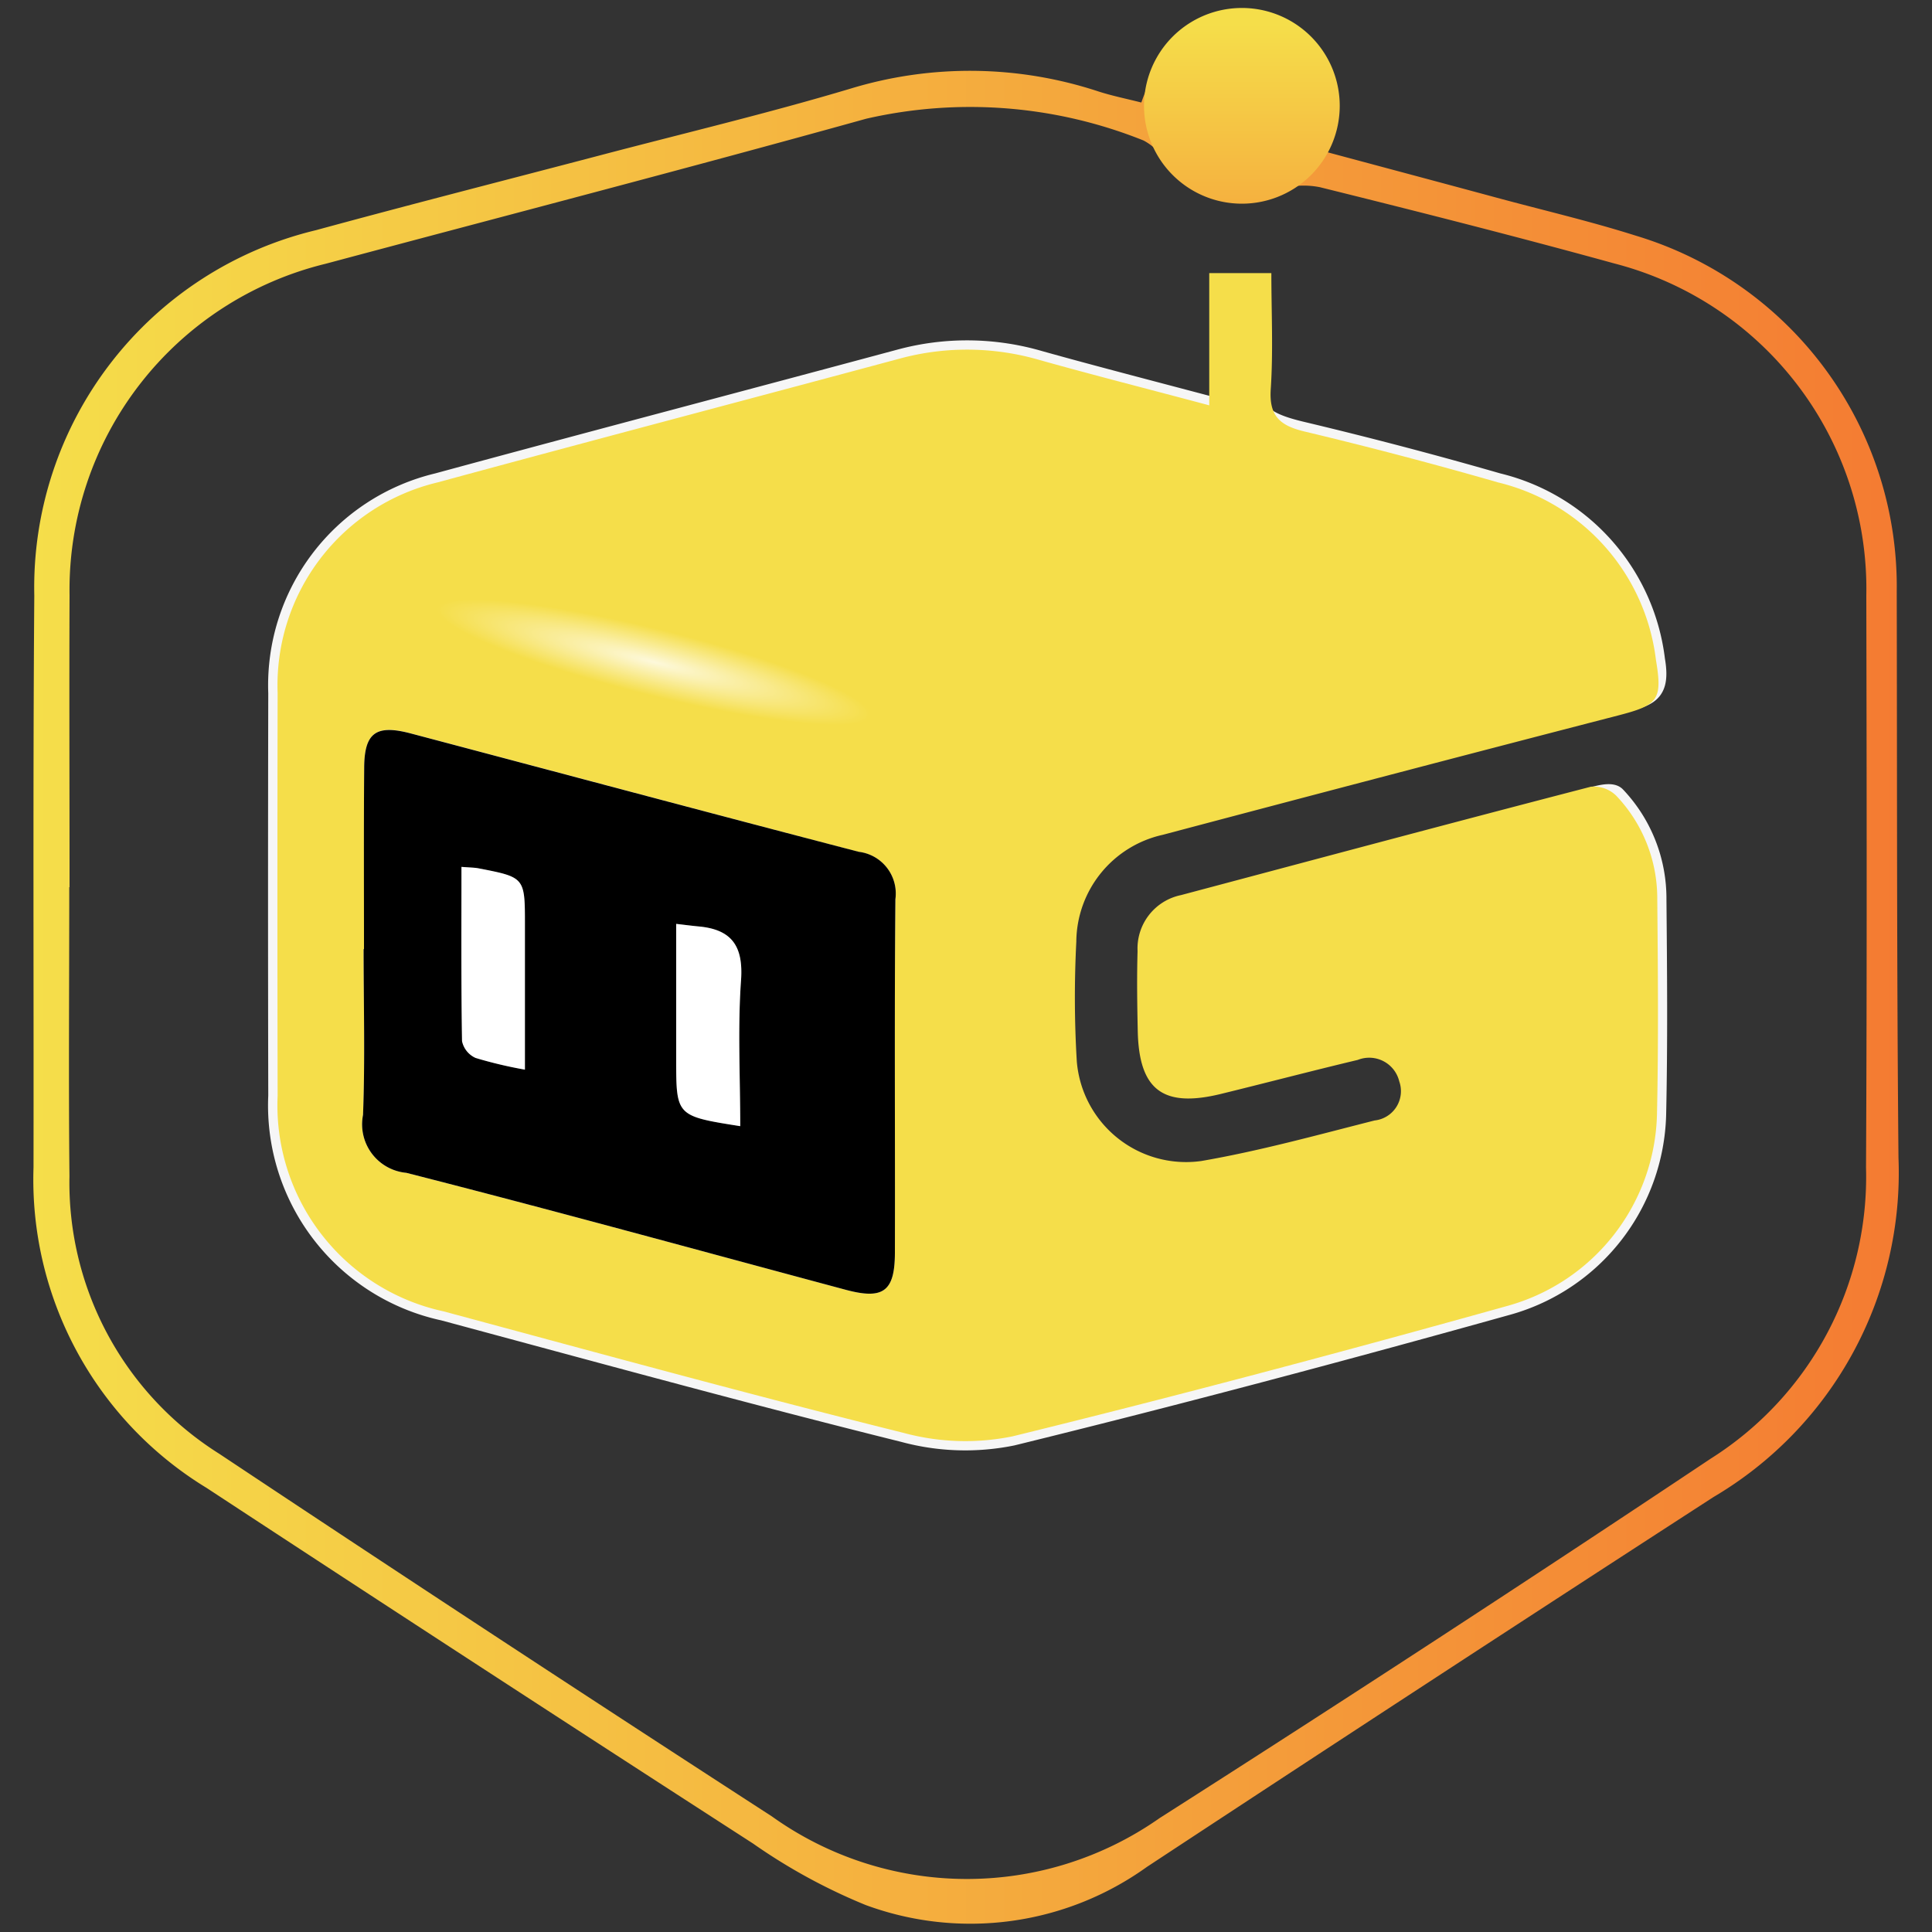 <svg width="20" height="20" fill="none" xmlns="http://www.w3.org/2000/svg"><rect width="100%" height="100%" fill="#333333" stroke="none"/><path d="M11.815 1.061c.268-.76.699-1.058 1.27-.912.555.14.764.585.645 1.424.604.162 1.215.325 1.825.49.46.123.926.233 1.38.377a3.794 3.794 0 0 1 2.7 3.687c.004 1.953 0 3.906.018 5.859a3.897 3.897 0 0 1-1.916 3.512 919.338 919.338 0 0 0-5.864 3.828 3.133 3.133 0 0 1-2.911.395 5.956 5.956 0 0 1-1.167-.637 910.239 910.239 0 0 1-5.656-3.681 3.737 3.737 0 0 1-1.792-3.317C.35 10.112.34 8.138.355 6.165A3.803 3.803 0 0 1 3.27 2.383c.972-.265 1.948-.514 2.923-.77.872-.23 1.75-.438 2.613-.696a4.244 4.244 0 0 1 2.566.03c.14.045.284.074.442.114ZM.721 9.184H.717c0 .997-.008 1.995.002 2.993a3.315 3.315 0 0 0 1.55 2.872c1.899 1.263 3.806 2.514 5.721 3.754a3.471 3.471 0 0 0 4.014.018 329.57 329.57 0 0 0 5.705-3.721 3.449 3.449 0 0 0 1.608-3.014c.01-1.974.007-3.948.003-5.922a3.479 3.479 0 0 0-2.606-3.436c-1.012-.279-2.03-.537-3.05-.79a.86.86 0 0 0-.453.032.999.999 0 0 1-1.169-.33.546.546 0 0 0-.205-.186 4.817 4.817 0 0 0-2.87-.225c-1.86.517-3.73 1.002-5.594 1.501A3.474 3.474 0 0 0 .72 6.16c-.004 1.008 0 2.016 0 3.025Z" fill="url(#a)"/><path d="M12.67 4.236c0-.495-.09 1.385-.09.943.223 0 .037.21.27.21 0 .4.146-1.743.12-1.346-.019.283.281.364.539.425.67.16 1.336.335 1.999.526A2.156 2.156 0 0 1 17.14 6.83c.072.421-.133.39-.55.497-1.571.407-3.31.125-4.877.544-.544.146-.962 1.05-.991 1.61-.022.413.114 1.126.138 1.539.037.63.619 1.581 1.25 1.472.604-.105 1.76-.318 2.355-.469a.892.892 0 0 0 .409-.775c-.062-.212-.179-.643-.379-.595-.474.113.21-.404-.264-.288-.597.145-1.393.517-1.406-.092-.006-.276.027-.234.036-.51.009-.296.194-.262.493-.342 1.58.035 1.643-.79 3.06-1.156.076-.02.26-.088.318-.026.274.289.425.672.423 1.07.007.743.013 1.486-.003 2.228a2.112 2.112 0 0 1-1.535 1.978c-1.705.476-3.417.932-5.136 1.354a2.442 2.442 0 0 1-1.125-.035c-1.595-.397-3.18-.832-4.766-1.259a2.181 2.181 0 0 1-1.717-2.231c-.003-1.39-.003-2.78 0-4.17a2.159 2.159 0 0 1 1.655-2.18C6.125 4.56 7.724 4.14 9.322 3.71c.474-.127.973-.12 1.444.018.56.157 1.274.341 1.904.509ZM3.769 9.824h-.005c0 .573.016 1.146-.006 1.718a.504.504 0 0 0 .448.599c1.52.387 3.031.804 4.546 1.21.39.105.511.02.512-.383.003-1.22-.006-2.44.005-3.659a.435.435 0 0 0-.379-.49C7.342 8.414 5.796 8 4.25 7.591c-.358-.094-.477-.007-.48.355-.005.626-.001 1.252-.001 1.877Z" stroke="#F6F6F6" stroke-width=".192" stroke-miterlimit="10"/><path d="M12.518 4.195V2.827h.643c0 .4.02.8-.006 1.198-.02.283.096.382.354.443.67.16 1.336.335 1.999.526a2.155 2.155 0 0 1 1.634 1.836c.071.421.02.47-.397.578-1.57.406-3.14.818-4.708 1.234a1.142 1.142 0 0 0-.895 1.105c-.021.413-.02.827.005 1.24a1.135 1.135 0 0 0 1.287 1.032c.605-.104 1.2-.269 1.796-.42a.305.305 0 0 0 .255-.405.32.32 0 0 0-.429-.222c-.474.113-.946.237-1.42.353-.597.145-.845-.042-.858-.651-.006-.276-.01-.553-.002-.828a.564.564 0 0 1 .45-.58c1.414-.376 2.827-.755 4.243-1.122a.331.331 0 0 1 .264.095c.274.289.425.672.423 1.07.007.743.013 1.486-.003 2.228a2.112 2.112 0 0 1-1.535 1.978c-1.705.476-3.417.932-5.136 1.354a2.442 2.442 0 0 1-1.125-.035c-1.595-.397-3.18-.832-4.766-1.259a2.182 2.182 0 0 1-1.717-2.231c-.003-1.39-.003-2.78 0-4.17a2.159 2.159 0 0 1 1.655-2.18C6.125 4.56 7.724 4.14 9.322 3.71c.474-.127.973-.12 1.444.018.56.157 1.123.3 1.752.468Zm-8.75 5.63h-.004c0 .572.016 1.145-.006 1.717a.504.504 0 0 0 .448.599c1.52.387 3.031.804 4.546 1.21.391.105.511.02.512-.383.003-1.22-.006-2.44.005-3.659a.435.435 0 0 0-.379-.49C7.342 8.413 5.796 8 4.25 7.591c-.358-.094-.477-.007-.48.355-.005.626-.001 1.252-.001 1.877Z" fill="url(#b)"/><path d="M3.768 9.825c0-.626-.003-1.252.002-1.877.002-.363.122-.45.48-.356 1.546.409 3.092.823 4.64 1.226a.435.435 0 0 1 .379.491c-.011 1.22-.002 2.44-.005 3.659-.001.403-.121.488-.512.383-1.515-.406-3.027-.823-4.546-1.21a.504.504 0 0 1-.448-.599c.022-.572.006-1.145.006-1.717h.004Zm1.008-.851c0 .622-.004 1.213.007 1.803a.246.246 0 0 0 .14.175c.168.05.339.09.511.121v-1.5c0-.49 0-.49-.48-.584-.042-.008-.084-.008-.178-.015Zm2.886 2.684c0-.517-.026-1.015.009-1.508.026-.358-.098-.53-.444-.56-.062-.006-.124-.014-.228-.026v1.402c.001.587.001.587.663.692Z" fill="#000"/><path d="M4.777 8.974c.093.007.136.007.177.015.48.093.48.093.48.584v1.5a4.477 4.477 0 0 1-.51-.121.247.247 0 0 1-.141-.174c-.01-.591-.006-1.182-.006-1.804ZM7.663 11.658C7 11.553 7 11.553 7 10.966V9.564c.104.012.165.02.227.026.347.03.47.202.444.56-.035.493-.008.99-.008 1.508Z" fill="#fff"/><path d="M12.824 2.108a1.013 1.013 0 1 0 0-2.025 1.013 1.013 0 0 0 0 2.025Z" fill="url(#c)"/><path d="M9.924 7.637c.047-.188-1.327-.692-3.07-1.124-1.742-.433-3.192-.63-3.239-.442-.046.188 1.328.692 3.07 1.124 1.742.433 3.192.63 3.24.442Z" fill="url(#d)"/><defs><linearGradient id="a" x1=".346" y1="10.015" x2="19.654" y2="10.015" gradientUnits="userSpaceOnUse"><stop stop-color="#F5DE4A"/><stop offset="1" stop-color="#F47B32"/></linearGradient><linearGradient id="b" x1="43.928" y1="110.115" x2="248.335" y2="110.115" gradientUnits="userSpaceOnUse"><stop stop-color="#F5DE4A"/><stop offset="1" stop-color="#F47B32"/></linearGradient><linearGradient id="c" x1="37.789" y1=".25" x2="37.789" y2="4.354" gradientUnits="userSpaceOnUse"><stop stop-color="#F5DE4A"/><stop offset="1" stop-color="#F47B32"/></linearGradient><radialGradient id="d" cx="0" cy="0" r="1" gradientUnits="userSpaceOnUse" gradientTransform="matrix(2.243 .557 -.083 .334 6.77 6.854)"><stop stop-color="#fff" stop-opacity=".8"/><stop offset="1" stop-color="#fff" stop-opacity="0"/></radialGradient></defs></svg>

